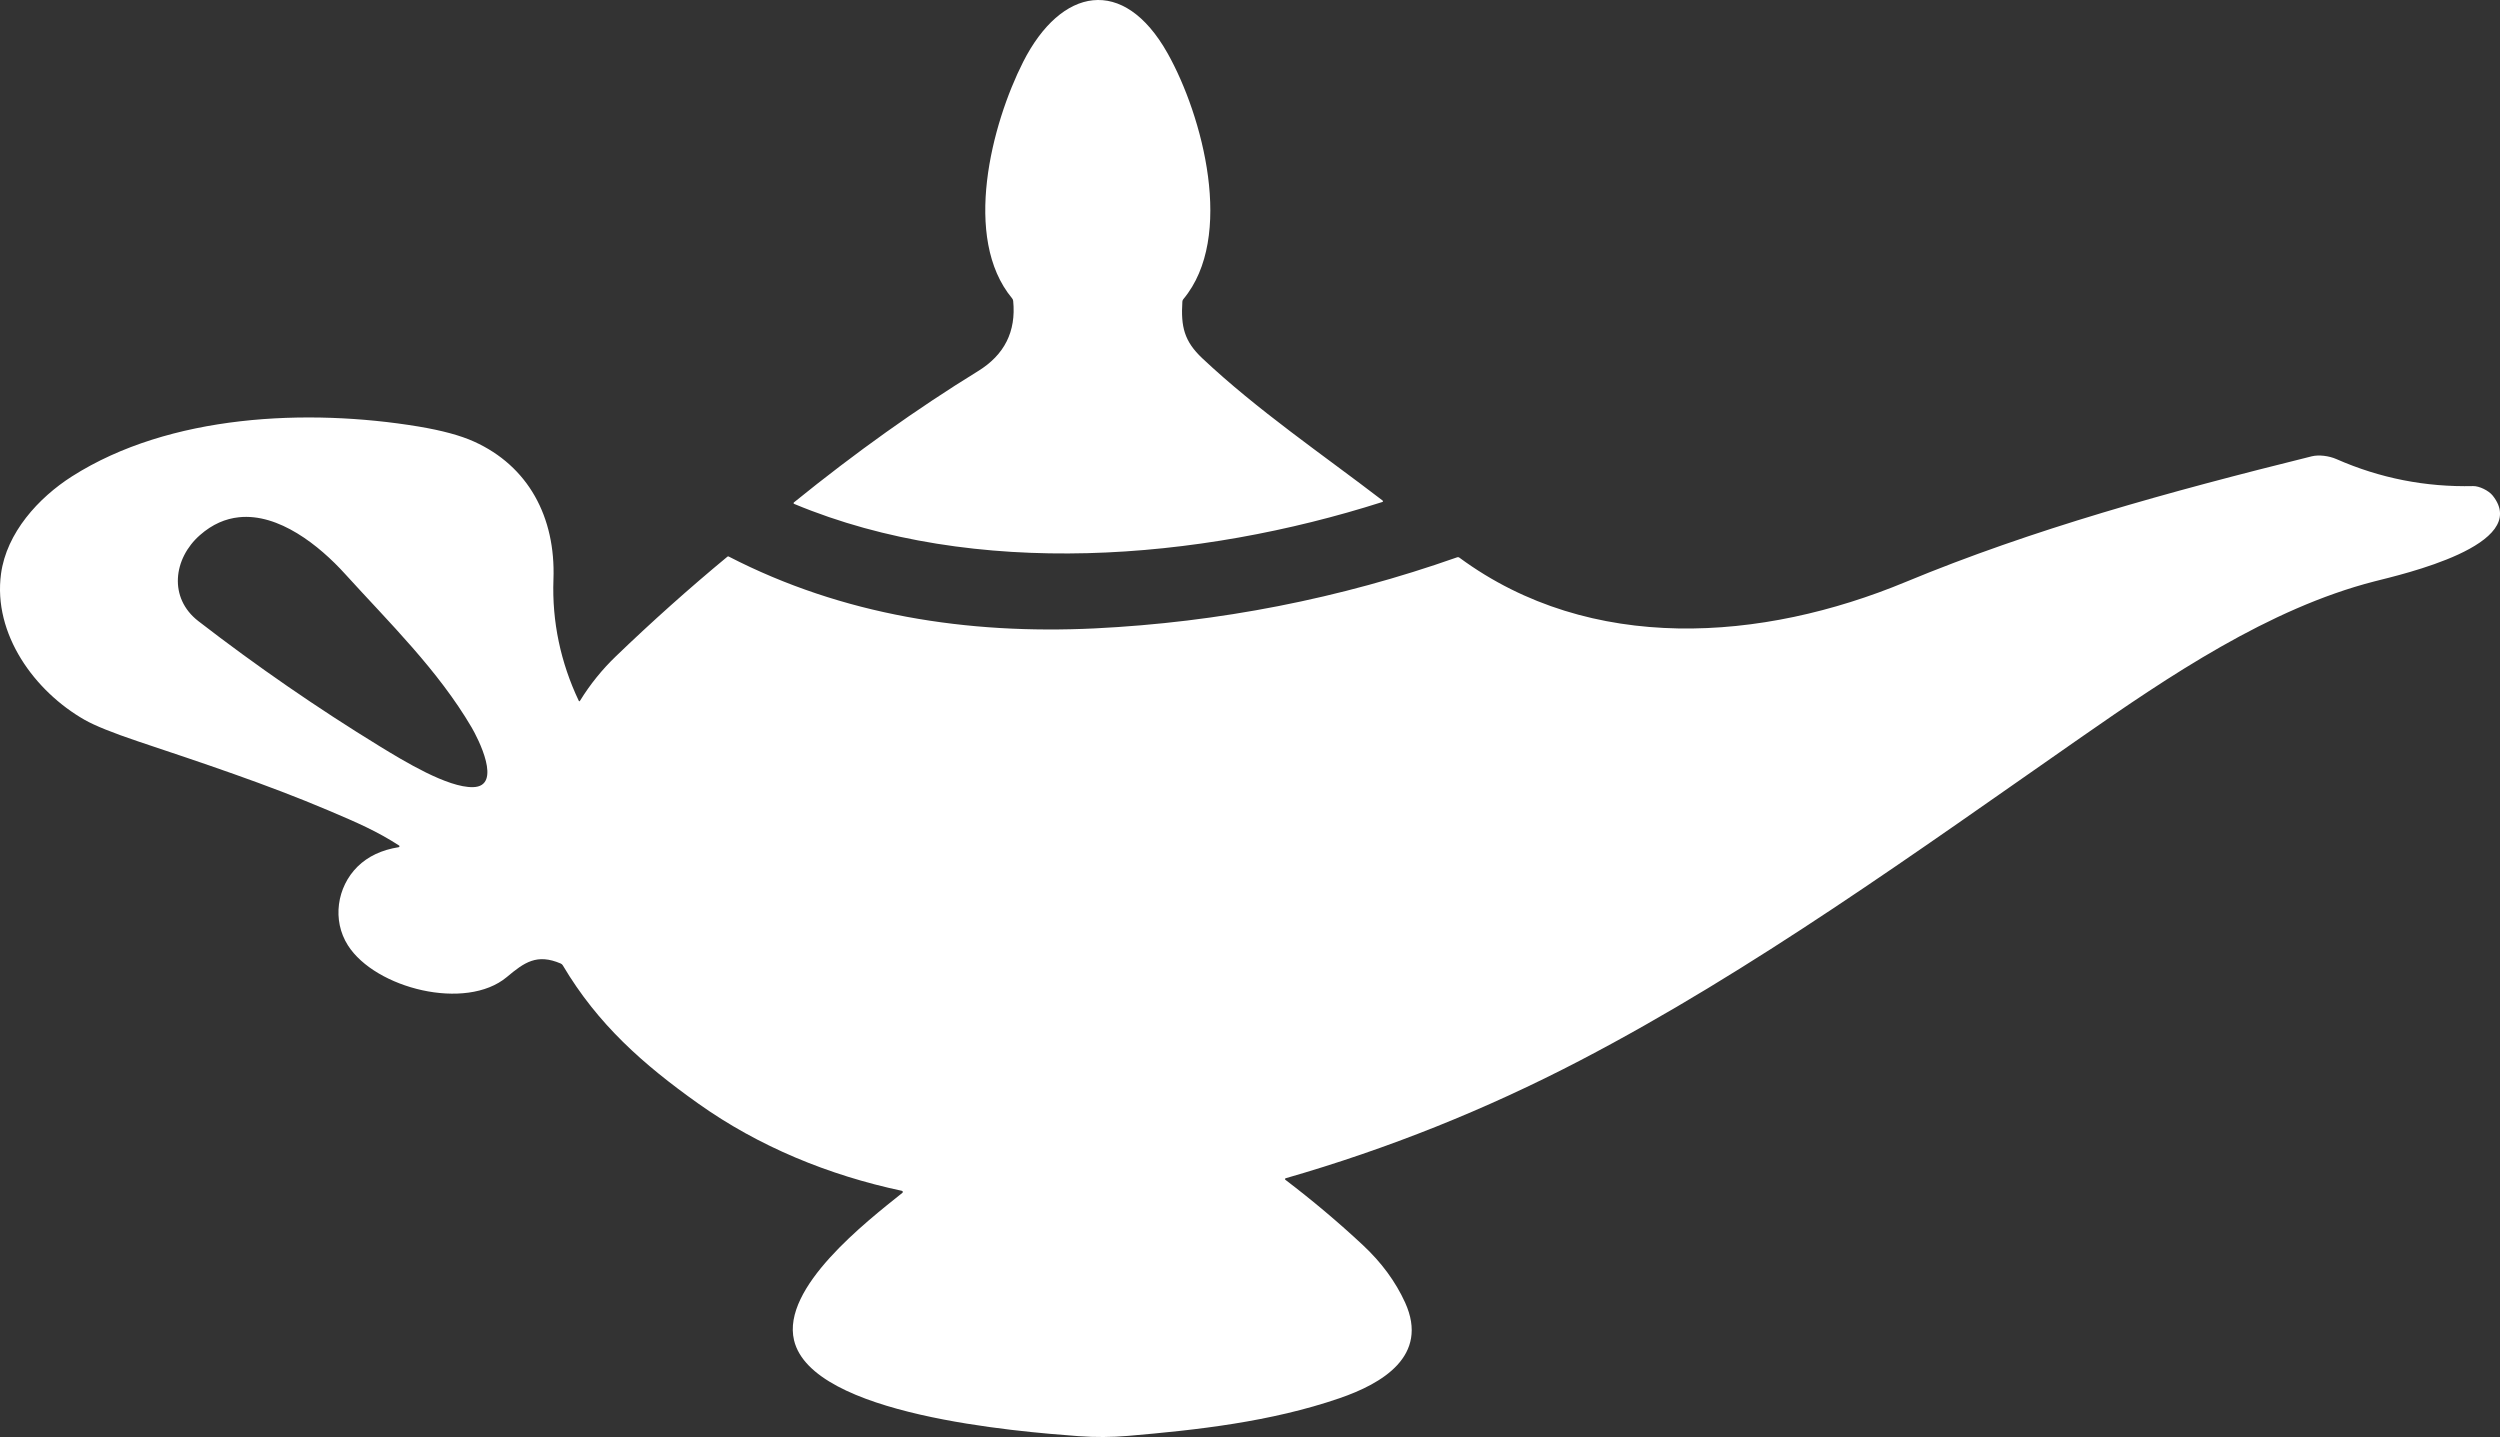 <svg width="381" height="219" xmlns="http://www.w3.org/2000/svg" xmlns:xlink="http://www.w3.org/1999/xlink" xml:space="preserve" overflow="hidden"><rect width="100%" height="100%" fill="#333333" stroke="none"/><defs><clipPath id="clip0"><rect x="812" y="1559" width="381" height="219"/></clipPath></defs><g clip-path="url(#clip0)" transform="translate(-812 -1559)"><path d="M848.411 1637.83C846.39 1638.04 844.382 1638.87 842.473 1640.55 838.41 1644.12 837.661 1650.13 842.231 1653.66 851.11 1660.52 860.326 1666.88 869.877 1672.74 873.526 1674.97 880.22 1679.06 884.103 1678.96 888.638 1678.85 884.822 1671.48 883.883 1669.87 878.735 1661.1 871.358 1653.93 864.58 1646.46 860.646 1642.12 854.472 1637.19 848.411 1637.83ZM848.641 1623.2C857.874 1622.14 867.352 1622.61 875.774 1624 879.349 1624.6 882.174 1625.36 884.248 1626.3 892.494 1630.03 896.694 1637.77 896.346 1647.3 896.108 1653.72 897.443 1659.97 900.189 1665.77 900.254 1665.91 900.326 1665.91 900.405 1665.78 901.933 1663.3 903.755 1661.04 905.87 1659.01 911.346 1653.74 917.008 1648.68 922.855 1643.84 922.907 1643.79 922.983 1643.78 923.044 1643.81 940.413 1652.77 959.443 1655.7 978.812 1654.77 997.759 1653.84 1016.17 1650.24 1034.05 1643.94 1034.19 1643.89 1034.32 1643.91 1034.43 1644 1054.46 1658.74 1080.58 1656.76 1102.4 1647.7 1121.83 1639.64 1142.4 1633.98 1164.32 1628.54 1165.38 1628.28 1166.92 1628.46 1168.08 1628.97 1174.7 1631.88 1181.64 1633.25 1188.92 1633.08 1189.81 1633.06 1191.26 1633.74 1191.89 1634.53 1197.87 1642.05 1178.02 1646.54 1173.88 1647.6 1157.78 1651.73 1142.52 1662.06 1129.01 1671.47 1104.17 1688.77 1079.02 1706.96 1052.82 1720.61 1038.46 1728.1 1023.49 1734.09 1007.92 1738.57 1007.86 1738.59 1007.82 1738.66 1007.84 1738.73 1007.85 1738.76 1007.86 1738.78 1007.89 1738.8 1012 1741.93 1015.94 1745.24 1019.7 1748.75 1022.55 1751.41 1024.69 1754.33 1026.14 1757.51 1029.85 1765.69 1022.57 1769.88 1016.14 1772.09 1005.64 1775.7 994.351 1776.94 983.889 1777.83 981.43 1778.04 978.925 1778.06 976.375 1777.87 967.089 1777.18 935.746 1774.68 933.013 1763.26 931.087 1755.22 943.991 1745.22 949.522 1740.79 949.598 1740.73 949.609 1740.62 949.548 1740.54 949.522 1740.51 949.487 1740.49 949.447 1740.48 938.315 1738.11 927.65 1733.75 918.412 1727.18 910.026 1721.22 903.106 1715.12 897.778 1706.13 897.699 1705.99 897.59 1705.9 897.452 1705.84 893.821 1704.29 891.917 1705.66 889.242 1707.9 882.993 1713.13 869.207 1709.65 865.02 1703.07 862.588 1699.24 863.341 1694.18 866.492 1691.07 868.082 1689.51 870.175 1688.52 872.772 1688.11 872.846 1688.09 872.896 1688.02 872.882 1687.95 872.876 1687.91 872.855 1687.88 872.825 1687.86 869.454 1685.68 866.466 1684.38 862.028 1682.5 852.566 1678.49 842.782 1675.25 833.047 1671.99 829.168 1670.68 826.449 1669.59 824.889 1668.7 817.291 1664.37 810.906 1655.65 812.157 1646.44 813.003 1640.2 817.856 1634.86 822.972 1631.6 830.418 1626.86 839.407 1624.26 848.641 1623.2ZM978.573 1559.04C982.516 1558.64 986.579 1561.15 989.935 1567.11 995.277 1576.61 1000.23 1595.15 992.342 1604.59 992.25 1604.7 992.201 1604.82 992.192 1604.96 991.954 1608.78 992.461 1610.99 995.228 1613.6 1003.64 1621.52 1013.5 1628.22 1022.67 1635.25 1022.83 1635.37 1022.81 1635.46 1022.62 1635.52 994.752 1644.41 960.615 1647.29 933.066 1635.81 932.904 1635.74 932.891 1635.65 933.026 1635.54 942.372 1627.97 951.714 1621.31 961.051 1615.56 965.082 1613.08 966.869 1609.52 966.41 1604.87 966.396 1604.71 966.338 1604.58 966.238 1604.46 958.623 1595.28 963.118 1577.93 967.935 1568.42 970.809 1562.76 974.631 1559.44 978.573 1559.04Z" fill="#FFFFFF" fill-rule="evenodd"/></g></svg>